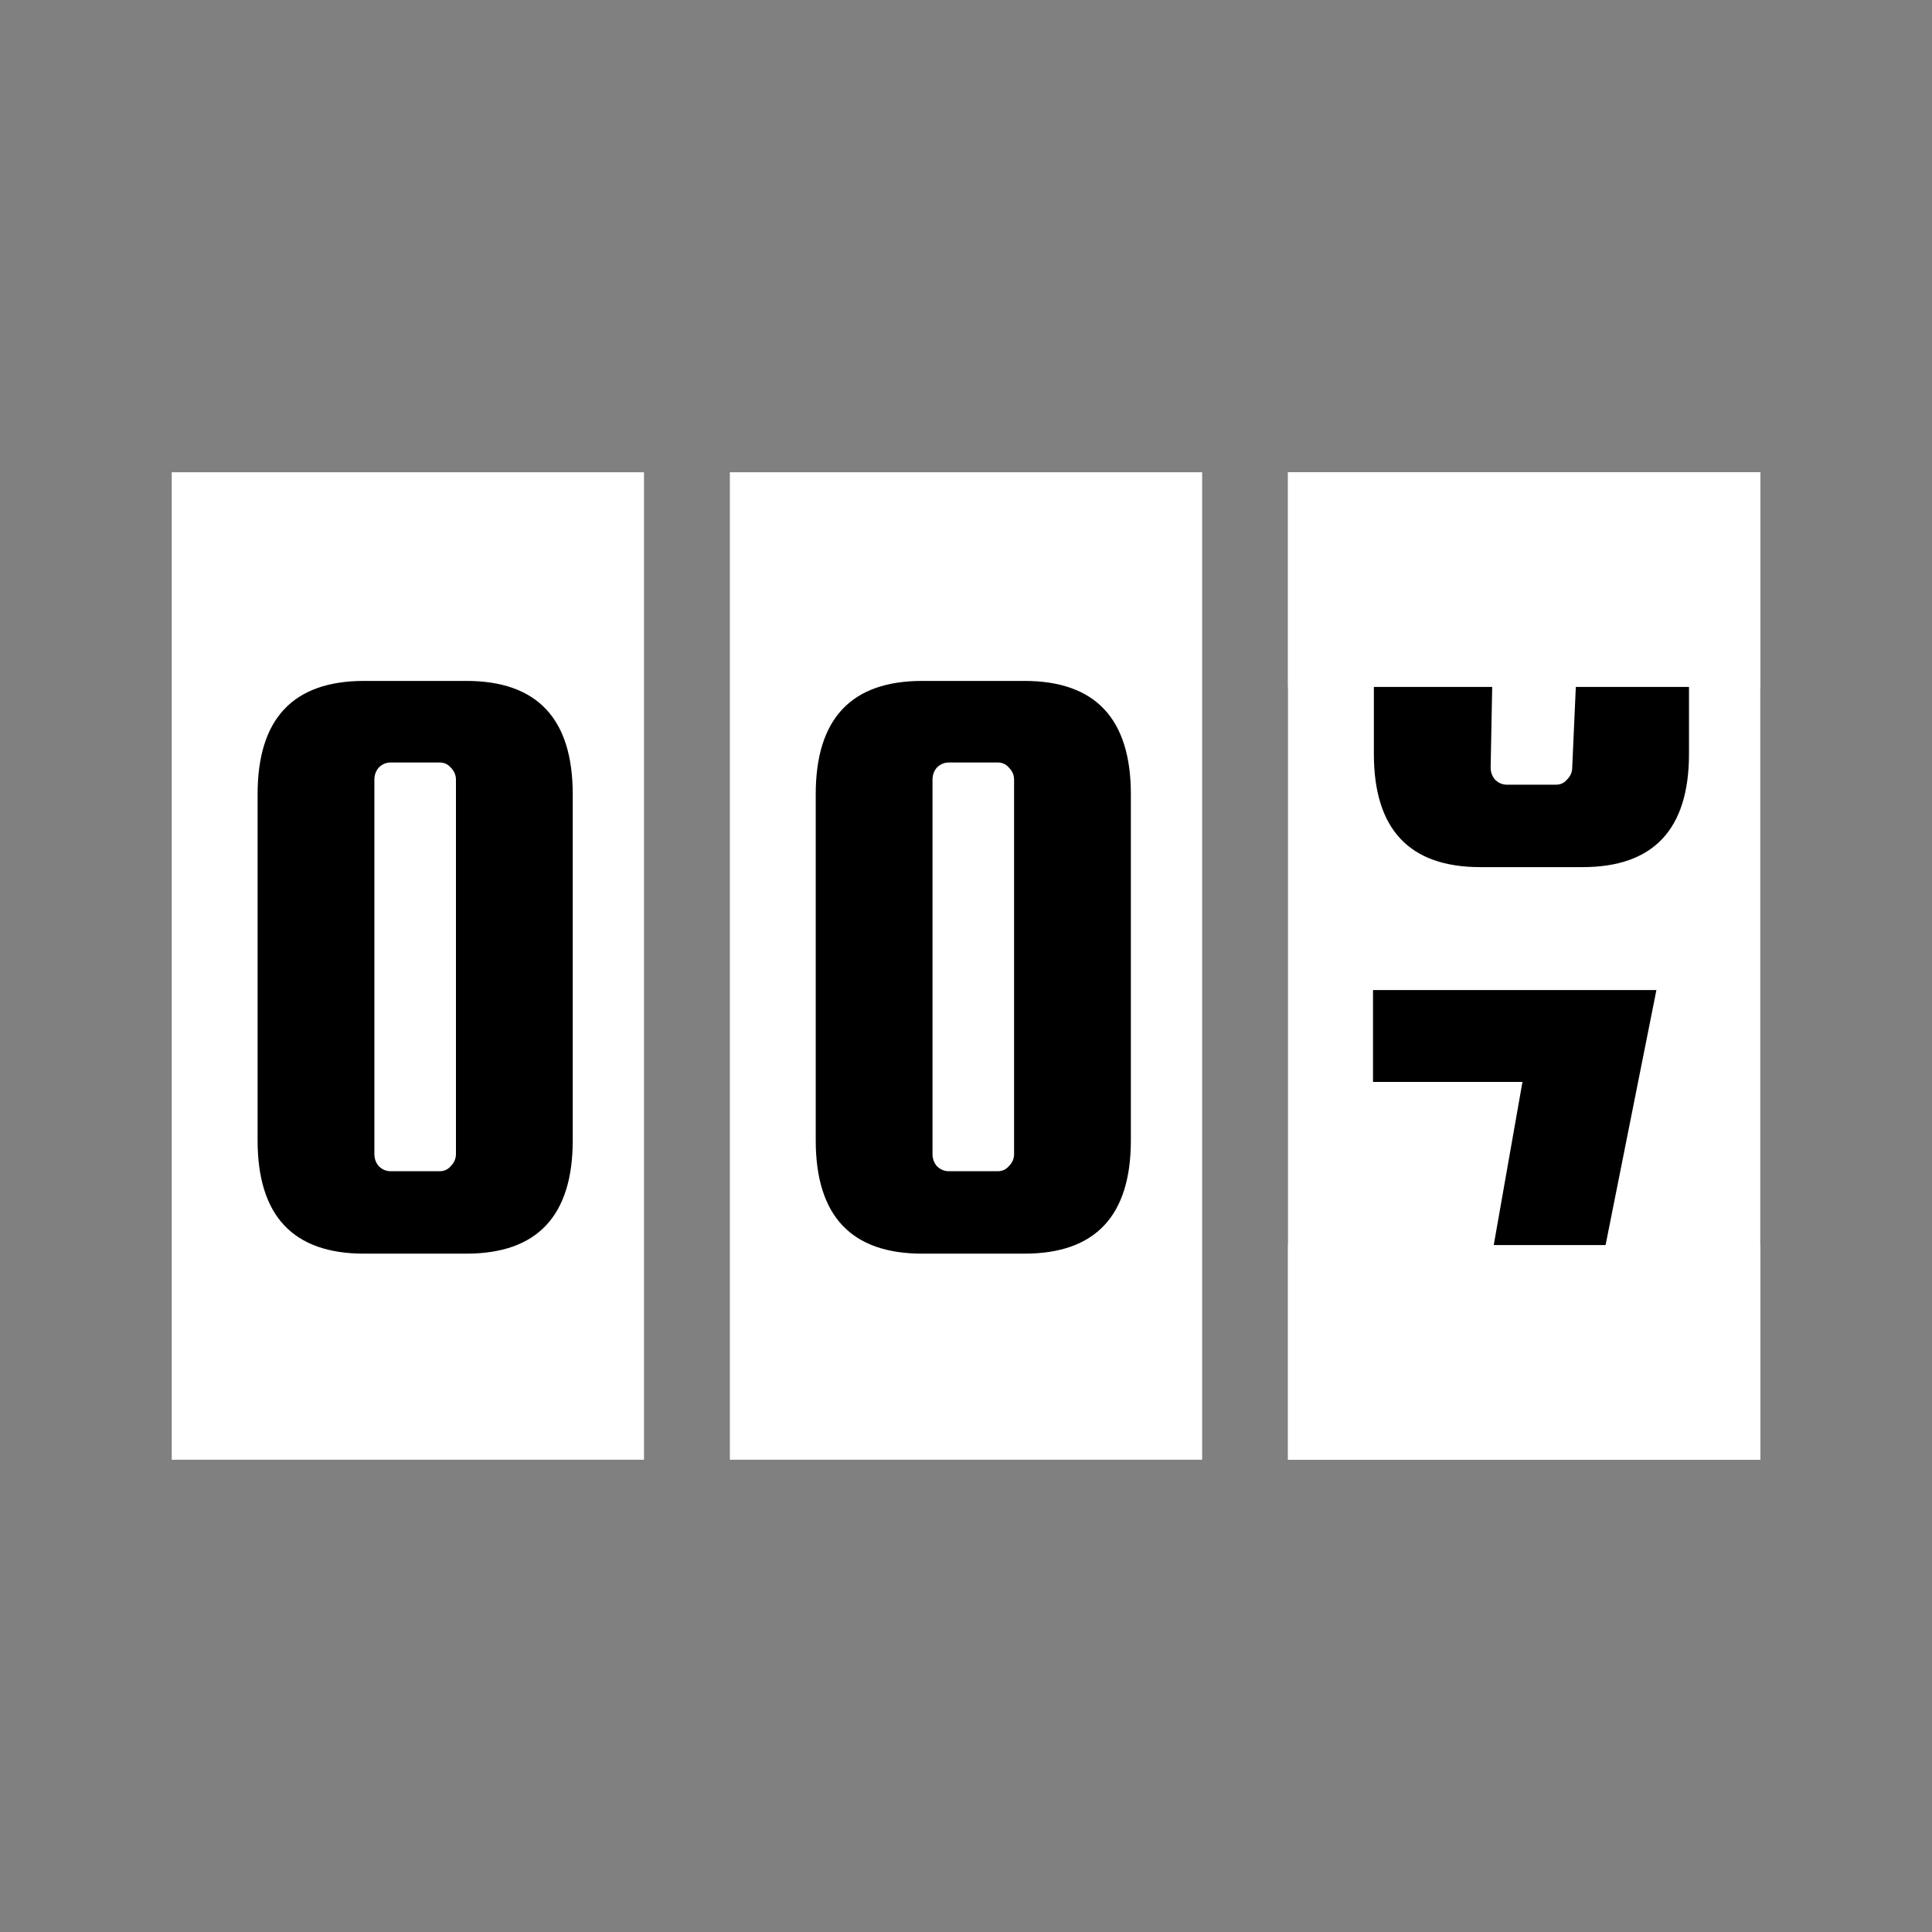<svg width="45" height="45" viewBox="0 0 45 45" fill="none" xmlns="http://www.w3.org/2000/svg">
<rect x="0" y="0" width="45" height="45" fill="#808080" stroke="none"/>
<path d="M4 11H15V34H4V11Z" fill="white"/>
<path d="M17 11H28V34H17V11Z" fill="white"/>
<path d="M30 11H41V34H30V11Z" fill="white"/>
<path d="M13.34 18.5V26.56C13.34 28.32 12.513 29.2 10.86 29.2H8.48C6.827 29.2 6 28.32 6 26.56V18.5C6 16.74 6.827 15.86 8.48 15.86H10.86C12.513 15.86 13.34 16.74 13.34 18.5ZM10.62 26.88V18.16C10.62 18.053 10.58 17.96 10.5 17.88C10.433 17.8 10.347 17.76 10.24 17.76H9.1C8.993 17.76 8.9 17.8 8.82 17.88C8.753 17.96 8.72 18.053 8.72 18.16V26.88C8.72 26.987 8.753 27.08 8.82 27.16C8.9 27.24 8.993 27.28 9.1 27.28H10.24C10.347 27.28 10.433 27.24 10.5 27.16C10.58 27.08 10.62 26.987 10.62 26.88Z" fill="black"/>
<path d="M26.34 18.5V26.56C26.34 28.32 25.513 29.2 23.86 29.2H21.48C19.827 29.2 19 28.32 19 26.56V18.5C19 16.74 19.827 15.86 21.48 15.86H23.86C25.513 15.86 26.34 16.74 26.34 18.5ZM23.62 26.88V18.16C23.62 18.053 23.58 17.96 23.5 17.88C23.433 17.8 23.347 17.76 23.24 17.76H22.1C21.993 17.76 21.9 17.8 21.82 17.88C21.753 17.96 21.72 18.053 21.72 18.16V26.88C21.72 26.987 21.753 27.08 21.82 27.16C21.9 27.24 21.993 27.28 22.1 27.28H23.24C23.347 27.28 23.433 27.24 23.5 27.16C23.58 27.08 23.62 26.987 23.62 26.88Z" fill="black"/>
<path d="M39.34 11.999V17.557C39.34 19.317 38.513 20.197 36.86 20.197H34.48C32.827 20.197 32 19.317 32 17.557V12.023C32 10.263 32.686 12.163 34.48 11.999C36.274 11.836 36.62 19.16 36.86 12.5C38.513 12.5 39.34 10.239 39.34 11.999ZM36.62 17.877L36.86 12.5C36.86 12.393 36.7 13.08 36.62 13C36.553 12.92 36.24 15.242 36.24 11.999L35.5 12.023C35.12 15.288 34.72 12.023 34.72 12.023C34.72 12.023 34.82 12.551 34.82 12.658L34.72 17.877C34.72 17.984 34.753 18.077 34.82 18.157C34.9 18.237 34.993 18.277 35.1 18.277H36.24C36.347 18.277 36.433 18.237 36.5 18.157C36.58 18.077 36.62 17.984 36.62 17.877Z" fill="black"/>
<path d="M31.98 23.06H38.581L36.5 33.5H34L35.461 25.2H31.98V23.06Z" fill="black"/>
<path d="M30 11H41V16H30V11Z" fill="white"/>
<path d="M30 29H41V34H30V29Z" fill="white"/>
</svg>
